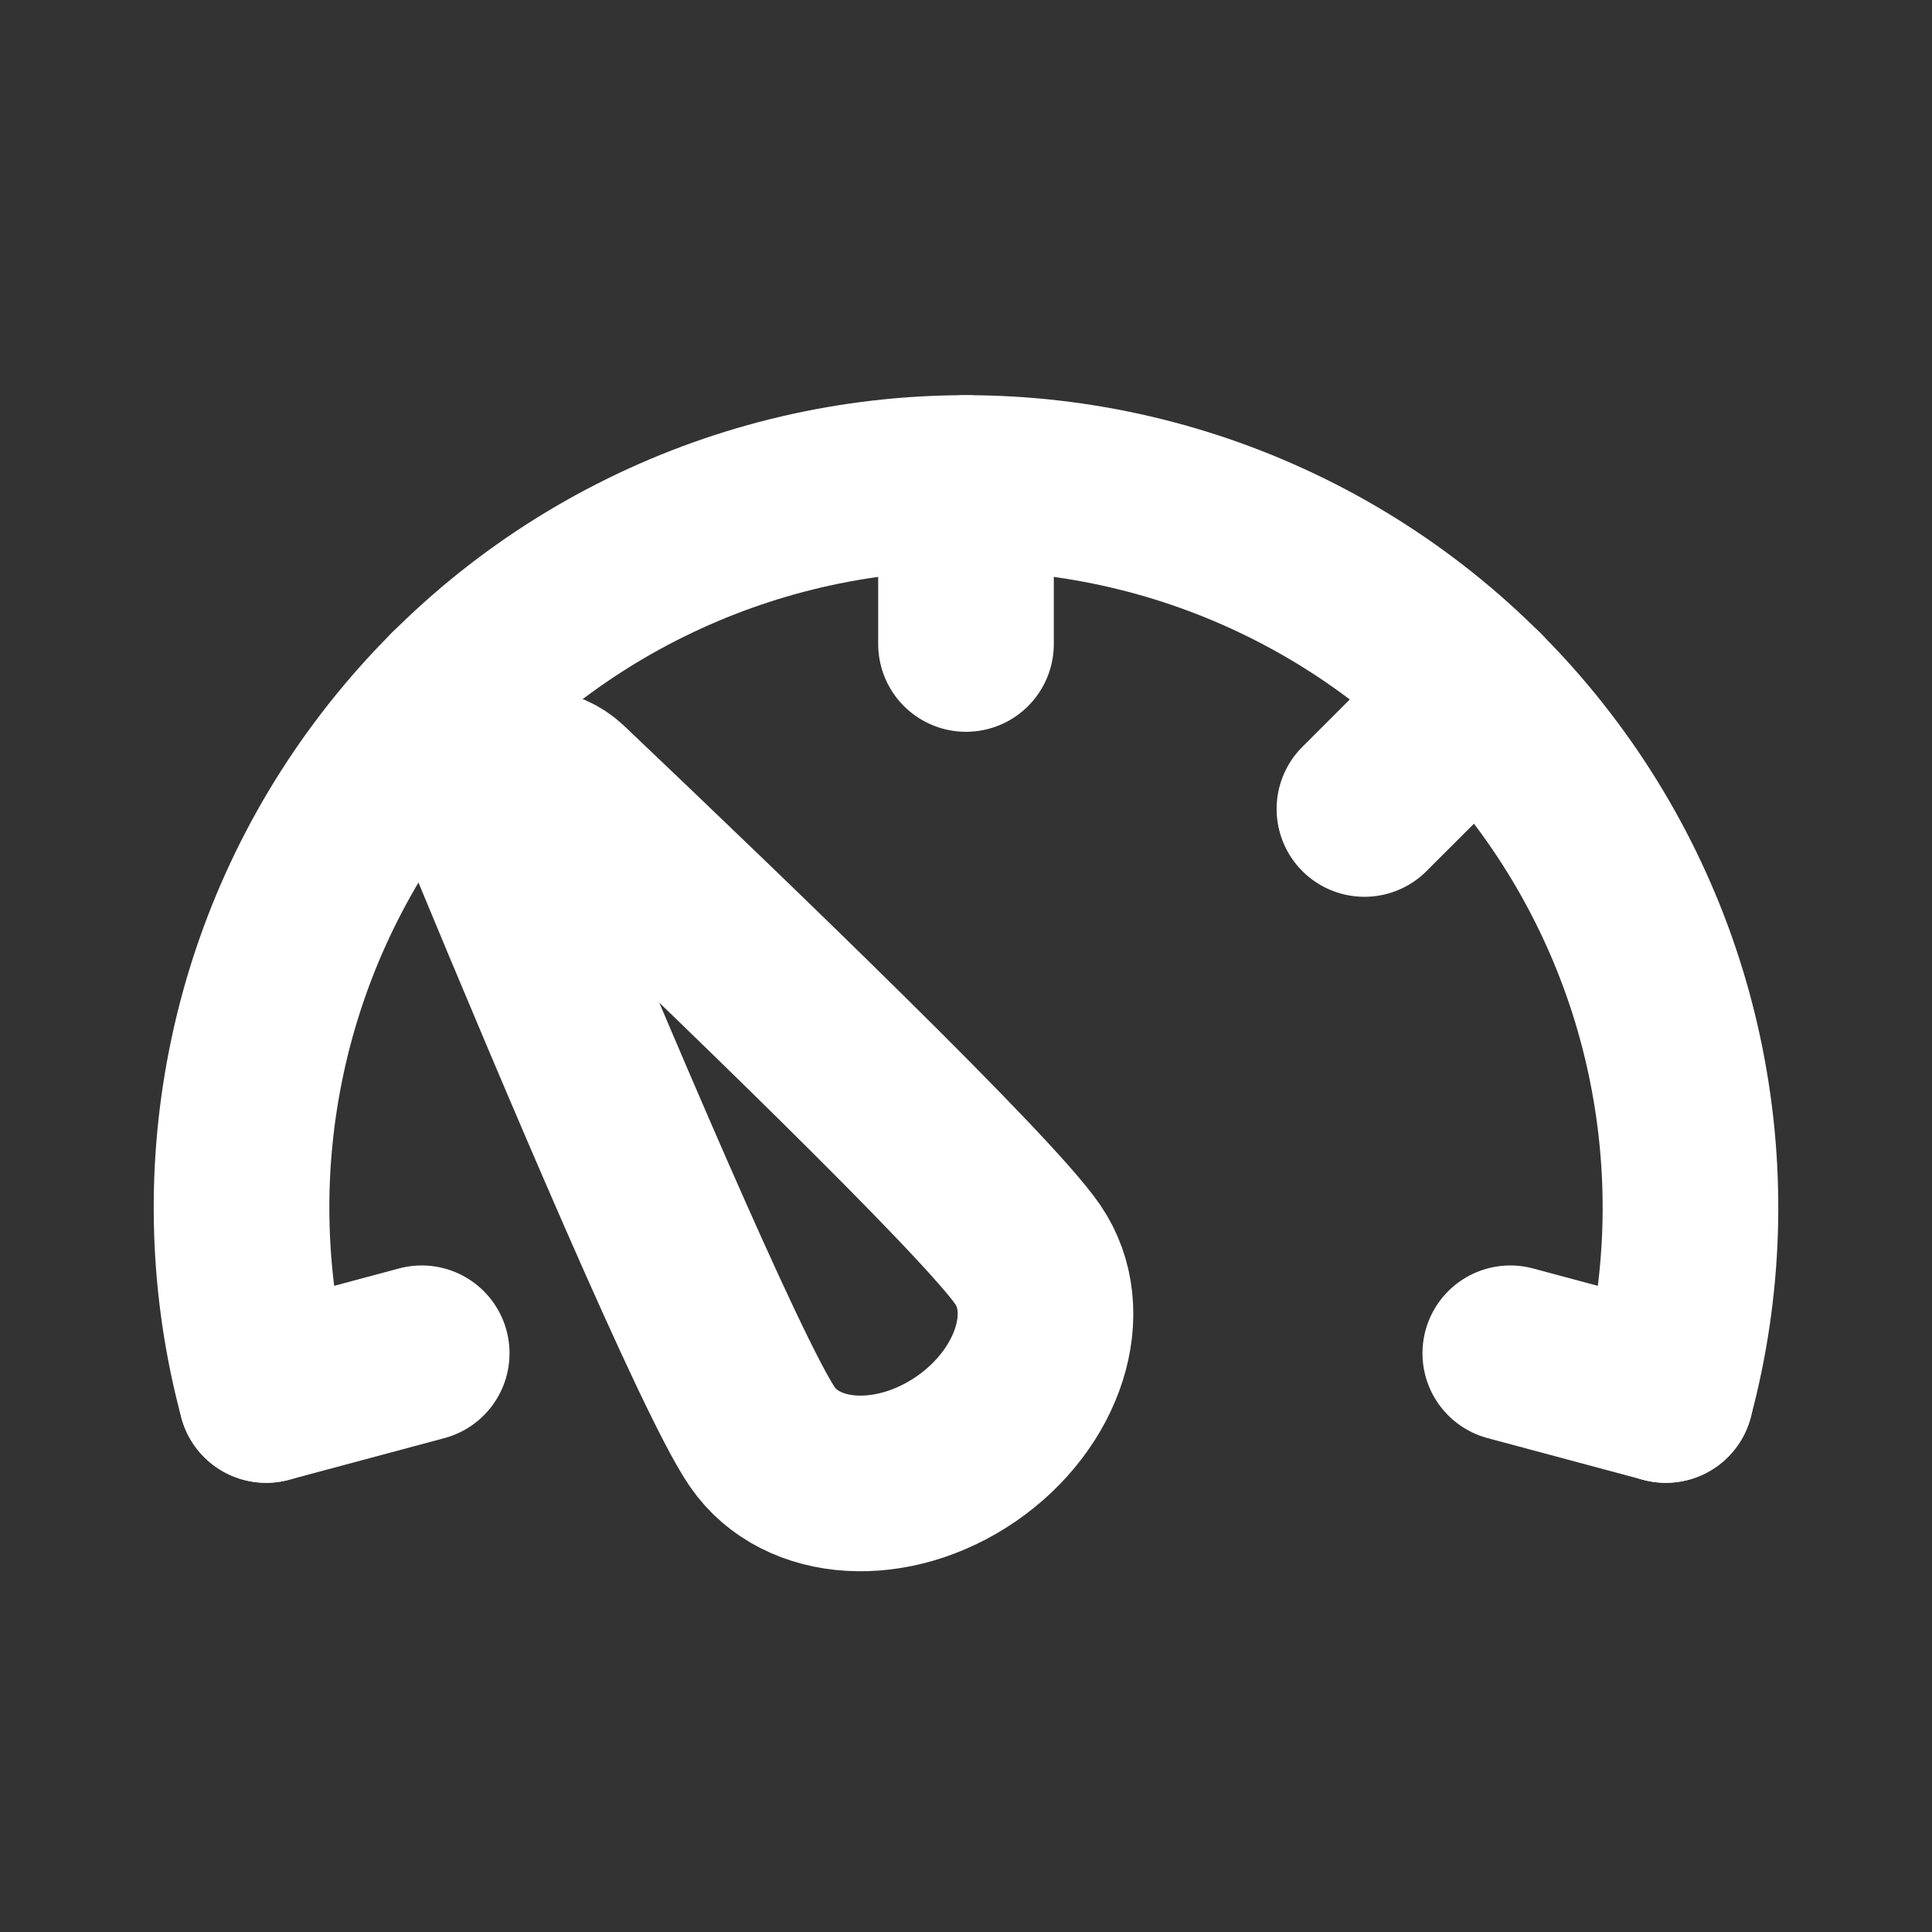 <svg width="22" height="22" viewBox="0 0 22 22" fill="none" xmlns="http://www.w3.org/2000/svg">
<rect x="0" y="0" width="22" height="22" fill="#333333" stroke="none"/>
<path d="M18.969 15.885C19.296 14.663 19.338 13.382 19.091 12.14C18.845 10.899 18.316 9.732 17.545 8.728C16.775 7.724 15.784 6.91 14.649 6.351C13.514 5.791 12.265 5.5 11 5.5C9.735 5.5 8.486 5.791 7.351 6.351C6.216 6.91 5.225 7.724 4.455 8.728C3.684 9.732 3.155 10.899 2.909 12.14C2.662 13.382 2.704 14.663 3.031 15.885" stroke="white" stroke-width="2" stroke-linecap="round"/>
<path d="M11.702 14.284C12.149 14.934 11.834 15.926 11 16.5C10.165 17.073 9.127 17.011 8.68 16.361C8.215 15.684 6.637 11.955 5.634 9.535C5.428 9.04 6.033 8.624 6.422 8.994C8.321 10.798 11.237 13.607 11.702 14.284Z" stroke="white" stroke-width="2"/>
<path d="M11 5.5V7.333" stroke="white" stroke-width="2" stroke-linecap="round"/>
<path d="M5.166 7.916L6.463 9.212" stroke="white" stroke-width="2" stroke-linecap="round"/>
<path d="M16.834 7.916L15.537 9.212" stroke="white" stroke-width="2" stroke-linecap="round"/>
<path d="M18.969 15.885L17.198 15.41" stroke="white" stroke-width="2" stroke-linecap="round"/>
<path d="M3.031 15.885L4.802 15.41" stroke="white" stroke-width="2" stroke-linecap="round"/>
</svg>
